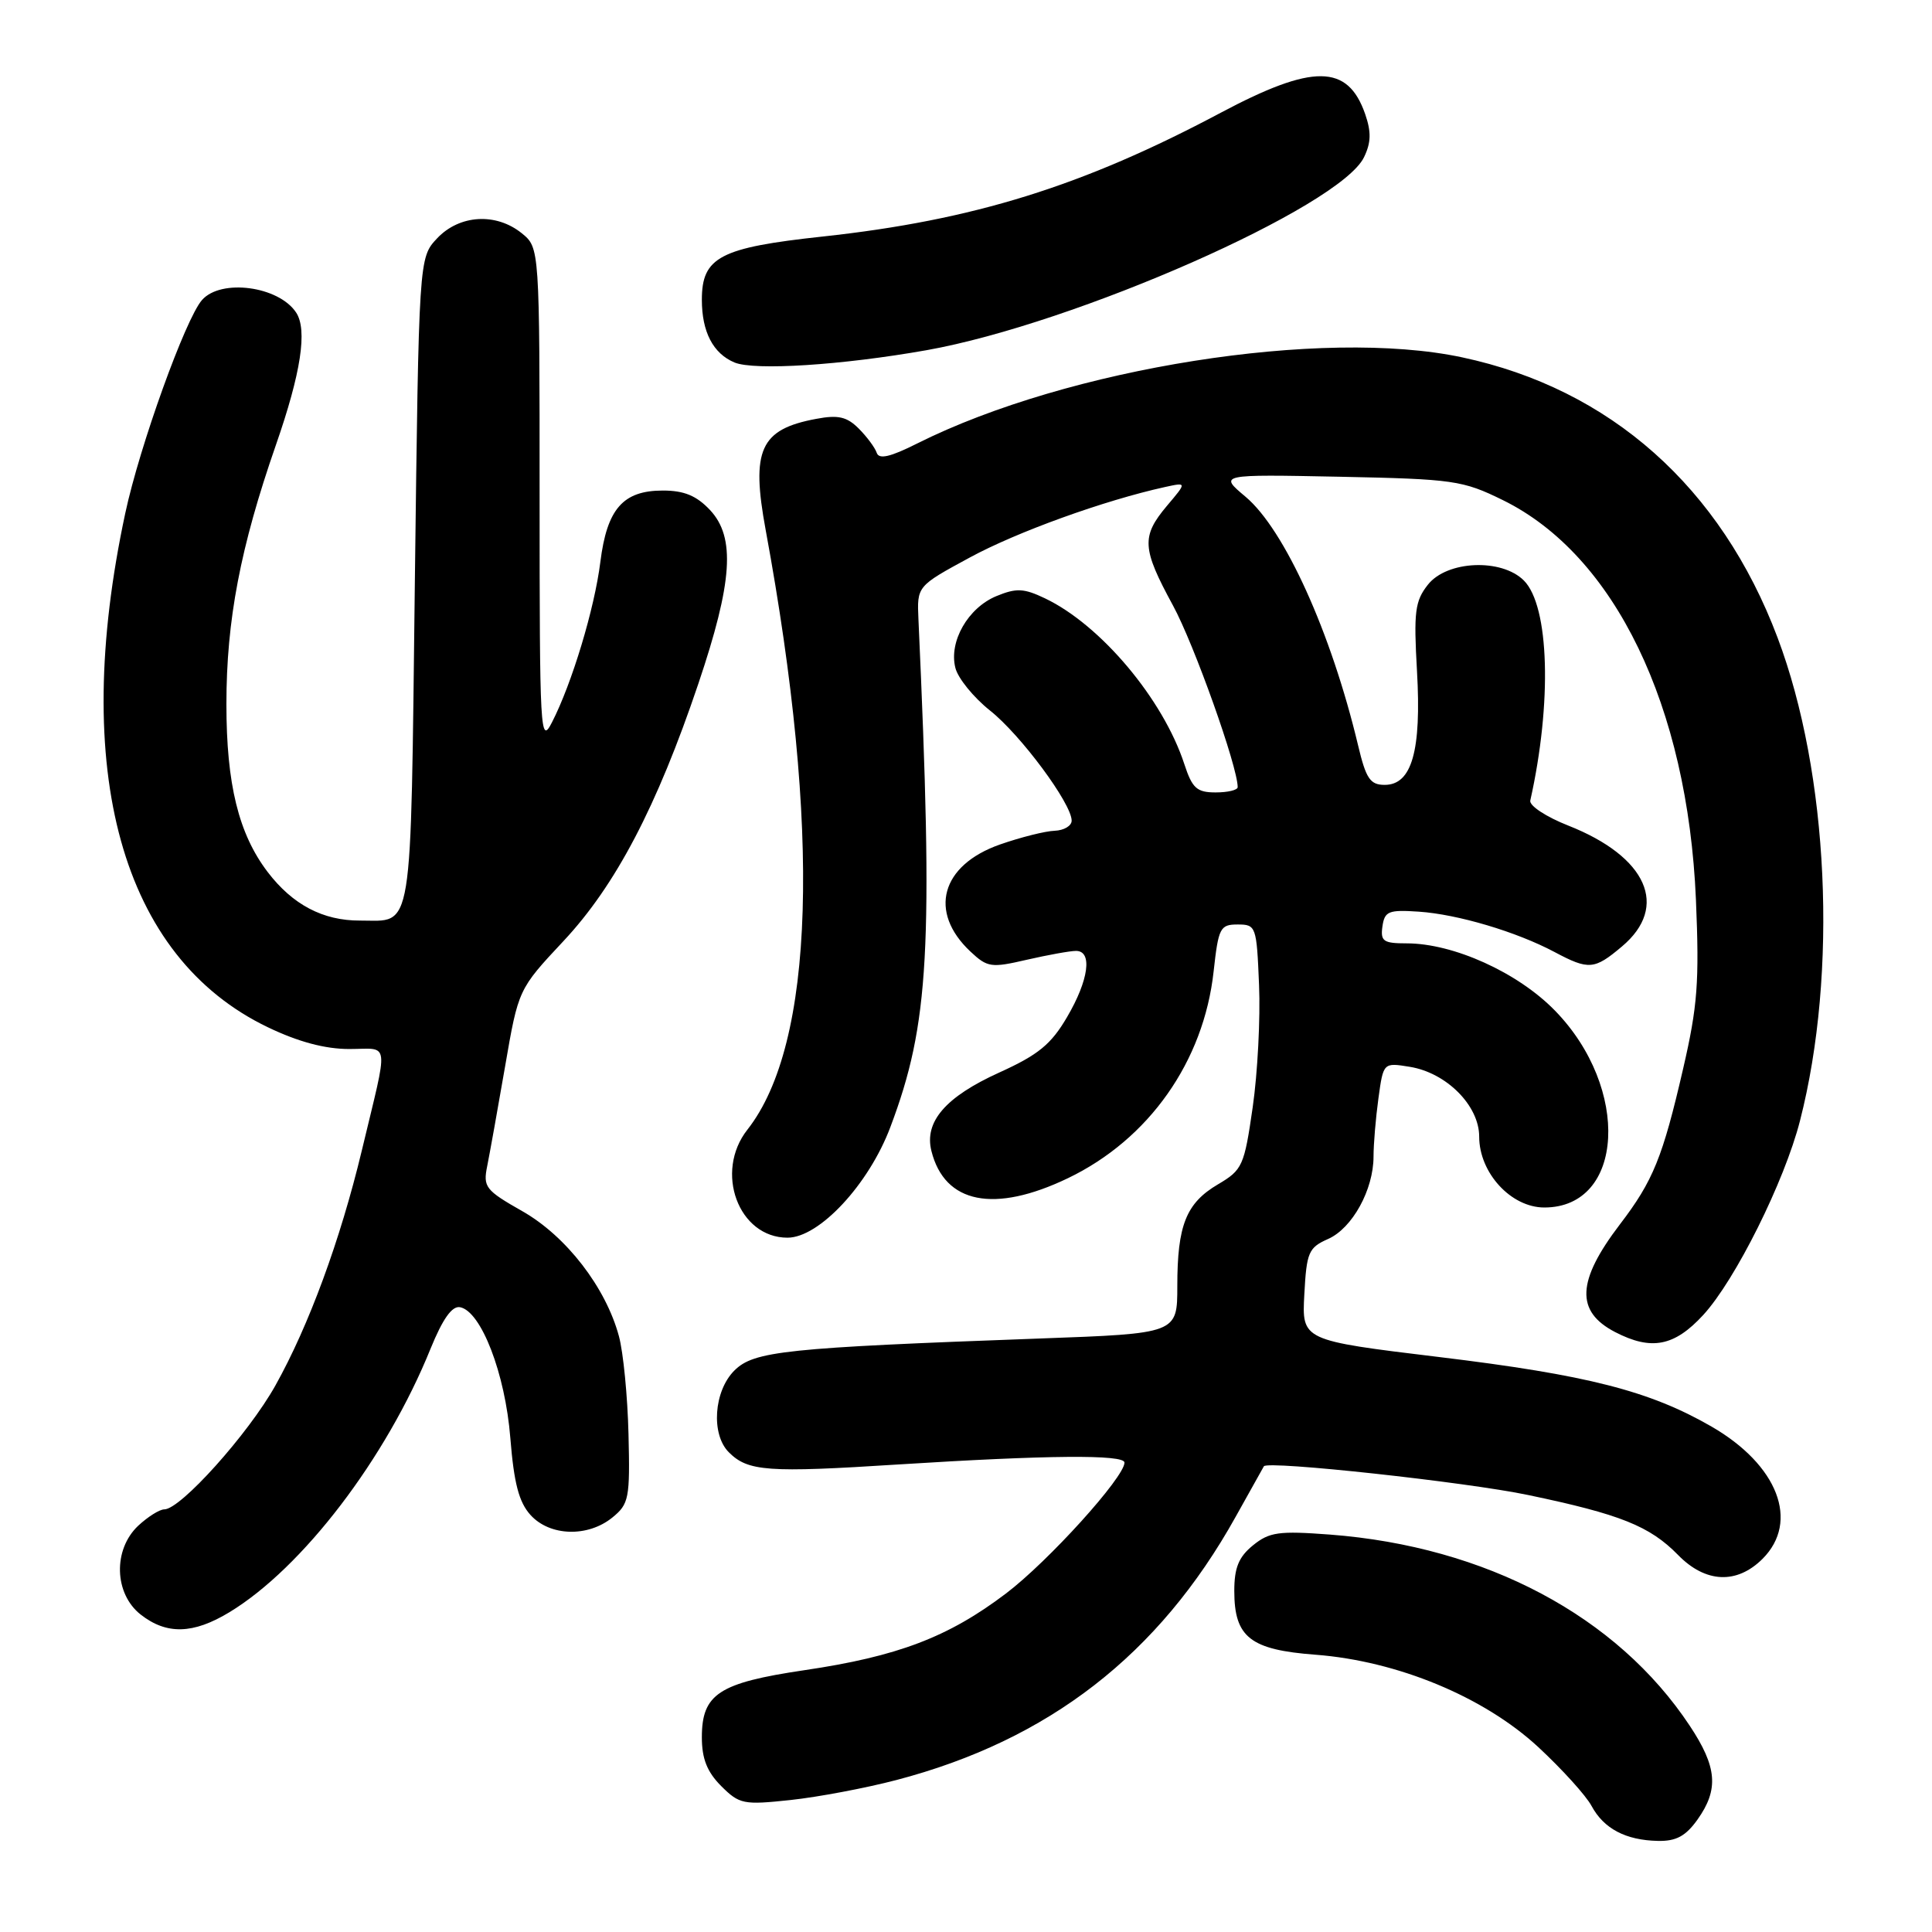 <?xml version="1.0" encoding="UTF-8" standalone="no"?>
<!DOCTYPE svg PUBLIC "-//W3C//DTD SVG 1.1//EN" "http://www.w3.org/Graphics/SVG/1.1/DTD/svg11.dtd" >
<svg xmlns="http://www.w3.org/2000/svg" xmlns:xlink="http://www.w3.org/1999/xlink" version="1.1" viewBox="0 0 256 256">
 <g >
 <path fill="currentColor"
d=" M 224.93 241.10 C 227.77 237.10 227.53 234.14 223.90 228.67 C 214.28 214.15 196.92 204.92 176.23 203.34 C 169.44 202.83 168.20 203.00 166.02 204.77 C 164.13 206.31 163.55 207.74 163.55 210.81 C 163.55 216.95 165.67 218.61 174.32 219.26 C 185.17 220.09 196.62 224.83 203.82 231.49 C 206.97 234.41 210.16 237.93 210.89 239.30 C 212.51 242.31 215.41 243.84 219.68 243.93 C 222.10 243.98 223.36 243.30 224.93 241.10 Z  M 118.75 235.87 C 138.96 230.58 153.55 219.26 163.72 201.00 C 165.71 197.43 167.40 194.40 167.47 194.29 C 167.93 193.51 194.31 196.38 202.50 198.10 C 214.70 200.65 218.60 202.21 222.35 206.04 C 225.99 209.77 230.14 209.95 233.55 206.55 C 238.48 201.61 235.58 194.11 226.79 189.03 C 218.59 184.30 210.34 182.19 190.66 179.81 C 172.50 177.61 172.50 177.61 172.83 171.51 C 173.13 165.92 173.39 165.32 175.98 164.17 C 179.19 162.75 182.00 157.64 182.00 153.24 C 182.00 151.61 182.29 148.14 182.65 145.53 C 183.30 140.79 183.30 140.79 186.81 141.36 C 191.67 142.15 196.00 146.50 196.00 150.61 C 196.00 155.41 200.22 160.00 204.63 160.00 C 215.25 160.00 216.09 144.19 206.02 133.89 C 201.10 128.85 192.59 125.00 186.39 125.00 C 183.30 125.00 182.90 124.72 183.18 122.75 C 183.47 120.74 183.99 120.53 188.00 120.80 C 193.15 121.15 200.91 123.45 205.99 126.15 C 210.52 128.56 211.26 128.50 214.92 125.41 C 221.19 120.14 218.25 113.52 207.82 109.40 C 204.89 108.25 202.62 106.76 202.77 106.08 C 205.67 93.12 205.30 80.30 201.92 76.92 C 198.96 73.96 191.72 74.27 189.20 77.48 C 187.49 79.65 187.31 81.07 187.76 88.94 C 188.36 99.49 187.08 104.00 183.48 104.00 C 181.55 104.00 181.00 103.18 179.95 98.75 C 176.38 83.79 170.21 70.17 165.04 65.82 C 161.50 62.85 161.50 62.85 177.50 63.17 C 192.62 63.48 193.81 63.65 199.14 66.27 C 213.96 73.55 223.62 93.53 224.72 119.21 C 225.18 130.10 224.94 133.32 223.03 141.58 C 220.31 153.37 219.05 156.47 214.65 162.23 C 208.92 169.74 208.74 173.78 214.02 176.51 C 218.82 178.99 221.86 178.40 225.68 174.25 C 229.94 169.62 236.46 156.53 238.51 148.50 C 243.55 128.82 242.32 102.49 235.54 84.50 C 228.03 64.56 213.37 51.53 193.74 47.35 C 175.27 43.41 141.54 48.74 121.54 58.76 C 117.96 60.56 116.47 60.90 116.17 60.00 C 115.94 59.31 114.86 57.86 113.78 56.78 C 112.22 55.22 111.06 54.95 108.16 55.50 C 100.72 56.88 99.49 59.60 101.46 70.25 C 108.82 110.15 107.96 138.33 99.04 149.68 C 94.62 155.29 97.85 164.00 104.35 164.00 C 108.55 164.00 115.13 156.93 117.98 149.34 C 123.14 135.65 123.68 125.75 121.70 82.08 C 121.50 77.67 121.50 77.67 128.49 73.88 C 134.72 70.49 146.33 66.30 154.38 64.53 C 157.27 63.90 157.27 63.90 154.63 67.02 C 151.21 71.09 151.31 72.66 155.42 80.22 C 158.22 85.36 164.00 101.59 164.00 104.30 C 164.00 104.69 162.68 105.00 161.08 105.00 C 158.58 105.00 157.98 104.45 156.93 101.25 C 154.12 92.64 145.85 82.80 138.46 79.28 C 135.65 77.94 134.67 77.90 132.02 78.99 C 128.26 80.55 125.71 85.01 126.59 88.49 C 126.93 89.87 129.00 92.41 131.17 94.14 C 135.23 97.35 142.00 106.48 142.00 108.74 C 142.00 109.43 140.99 110.03 139.75 110.08 C 138.51 110.12 135.25 110.94 132.50 111.90 C 124.69 114.64 122.98 120.82 128.58 126.08 C 130.84 128.20 131.33 128.27 136.07 127.17 C 138.87 126.53 141.79 126.00 142.58 126.00 C 144.79 126.00 144.27 129.87 141.39 134.77 C 139.28 138.38 137.58 139.77 132.42 142.11 C 125.29 145.34 122.44 148.64 123.42 152.52 C 125.17 159.49 131.74 160.80 141.50 156.12 C 152.23 150.97 159.50 140.66 160.81 128.73 C 161.45 122.93 161.67 122.50 164.00 122.50 C 166.43 122.50 166.51 122.72 166.83 130.50 C 167.02 134.90 166.64 142.19 165.99 146.71 C 164.87 154.49 164.63 155.02 161.39 156.93 C 157.17 159.42 156.00 162.34 156.00 170.41 C 156.00 176.70 156.00 176.70 137.75 177.36 C 104.04 178.59 99.89 179.02 97.30 181.61 C 94.58 184.33 94.19 190.05 96.57 192.43 C 99.11 194.97 101.68 195.16 119.02 194.05 C 138.77 192.80 149.00 192.71 149.00 193.80 C 149.00 195.74 138.88 206.92 133.29 211.15 C 125.65 216.94 118.93 219.49 106.58 221.31 C 95.25 222.99 93.00 224.46 93.00 230.20 C 93.00 233.04 93.69 234.78 95.56 236.66 C 97.98 239.07 98.51 239.18 104.76 238.51 C 108.41 238.12 114.70 236.93 118.75 235.87 Z  M 30.38 213.64 C 40.08 207.77 51.17 193.25 57.05 178.71 C 58.66 174.76 59.89 173.02 60.95 173.21 C 63.75 173.73 66.94 181.99 67.62 190.52 C 68.10 196.54 68.76 199.05 70.30 200.75 C 72.86 203.57 77.89 203.72 81.14 201.08 C 83.34 199.29 83.49 198.55 83.28 190.04 C 83.16 185.03 82.59 179.18 82.01 177.05 C 80.27 170.59 75.03 163.80 69.23 160.50 C 64.32 157.71 63.99 157.29 64.56 154.50 C 64.89 152.85 65.96 146.91 66.93 141.29 C 68.69 131.08 68.69 131.08 74.66 124.70 C 81.58 117.31 87.04 106.88 92.53 90.61 C 97.08 77.12 97.48 71.21 94.08 67.58 C 92.29 65.68 90.65 65.00 87.83 65.00 C 82.55 65.00 80.43 67.43 79.55 74.46 C 78.78 80.63 75.79 90.55 73.14 95.71 C 71.59 98.75 71.50 97.17 71.50 65.87 C 71.50 32.83 71.50 32.83 69.14 30.91 C 65.73 28.15 60.88 28.44 57.92 31.58 C 55.50 34.16 55.50 34.16 54.97 77.13 C 54.39 124.69 54.83 121.96 47.70 121.98 C 42.81 122.00 38.77 119.88 35.47 115.55 C 31.62 110.50 30.00 103.92 30.00 93.30 C 30.00 82.18 31.85 72.51 36.55 58.99 C 39.89 49.40 40.76 43.69 39.23 41.40 C 36.91 37.91 29.28 36.90 26.77 39.75 C 24.58 42.23 18.50 59.11 16.60 68.00 C 9.27 102.20 16.10 126.82 35.50 136.12 C 39.52 138.05 43.07 139.00 46.27 139.00 C 51.72 139.00 51.53 137.46 47.93 152.50 C 45.09 164.32 40.93 175.65 36.49 183.59 C 32.91 189.99 23.93 200.00 21.77 200.00 C 21.14 200.00 19.59 200.98 18.31 202.17 C 14.96 205.33 15.12 211.16 18.63 213.93 C 22.07 216.63 25.59 216.54 30.38 213.64 Z  M 122.79 46.40 C 142.47 42.89 177.56 27.41 180.74 20.83 C 181.68 18.89 181.71 17.48 180.89 15.11 C 178.58 8.48 173.99 8.44 161.77 14.93 C 143.47 24.67 128.97 29.18 109.03 31.34 C 95.40 32.81 93.00 34.07 93.00 39.72 C 93.00 43.98 94.49 46.84 97.32 48.03 C 99.97 49.13 111.56 48.39 122.79 46.40 Z "/>
</g>
</svg>